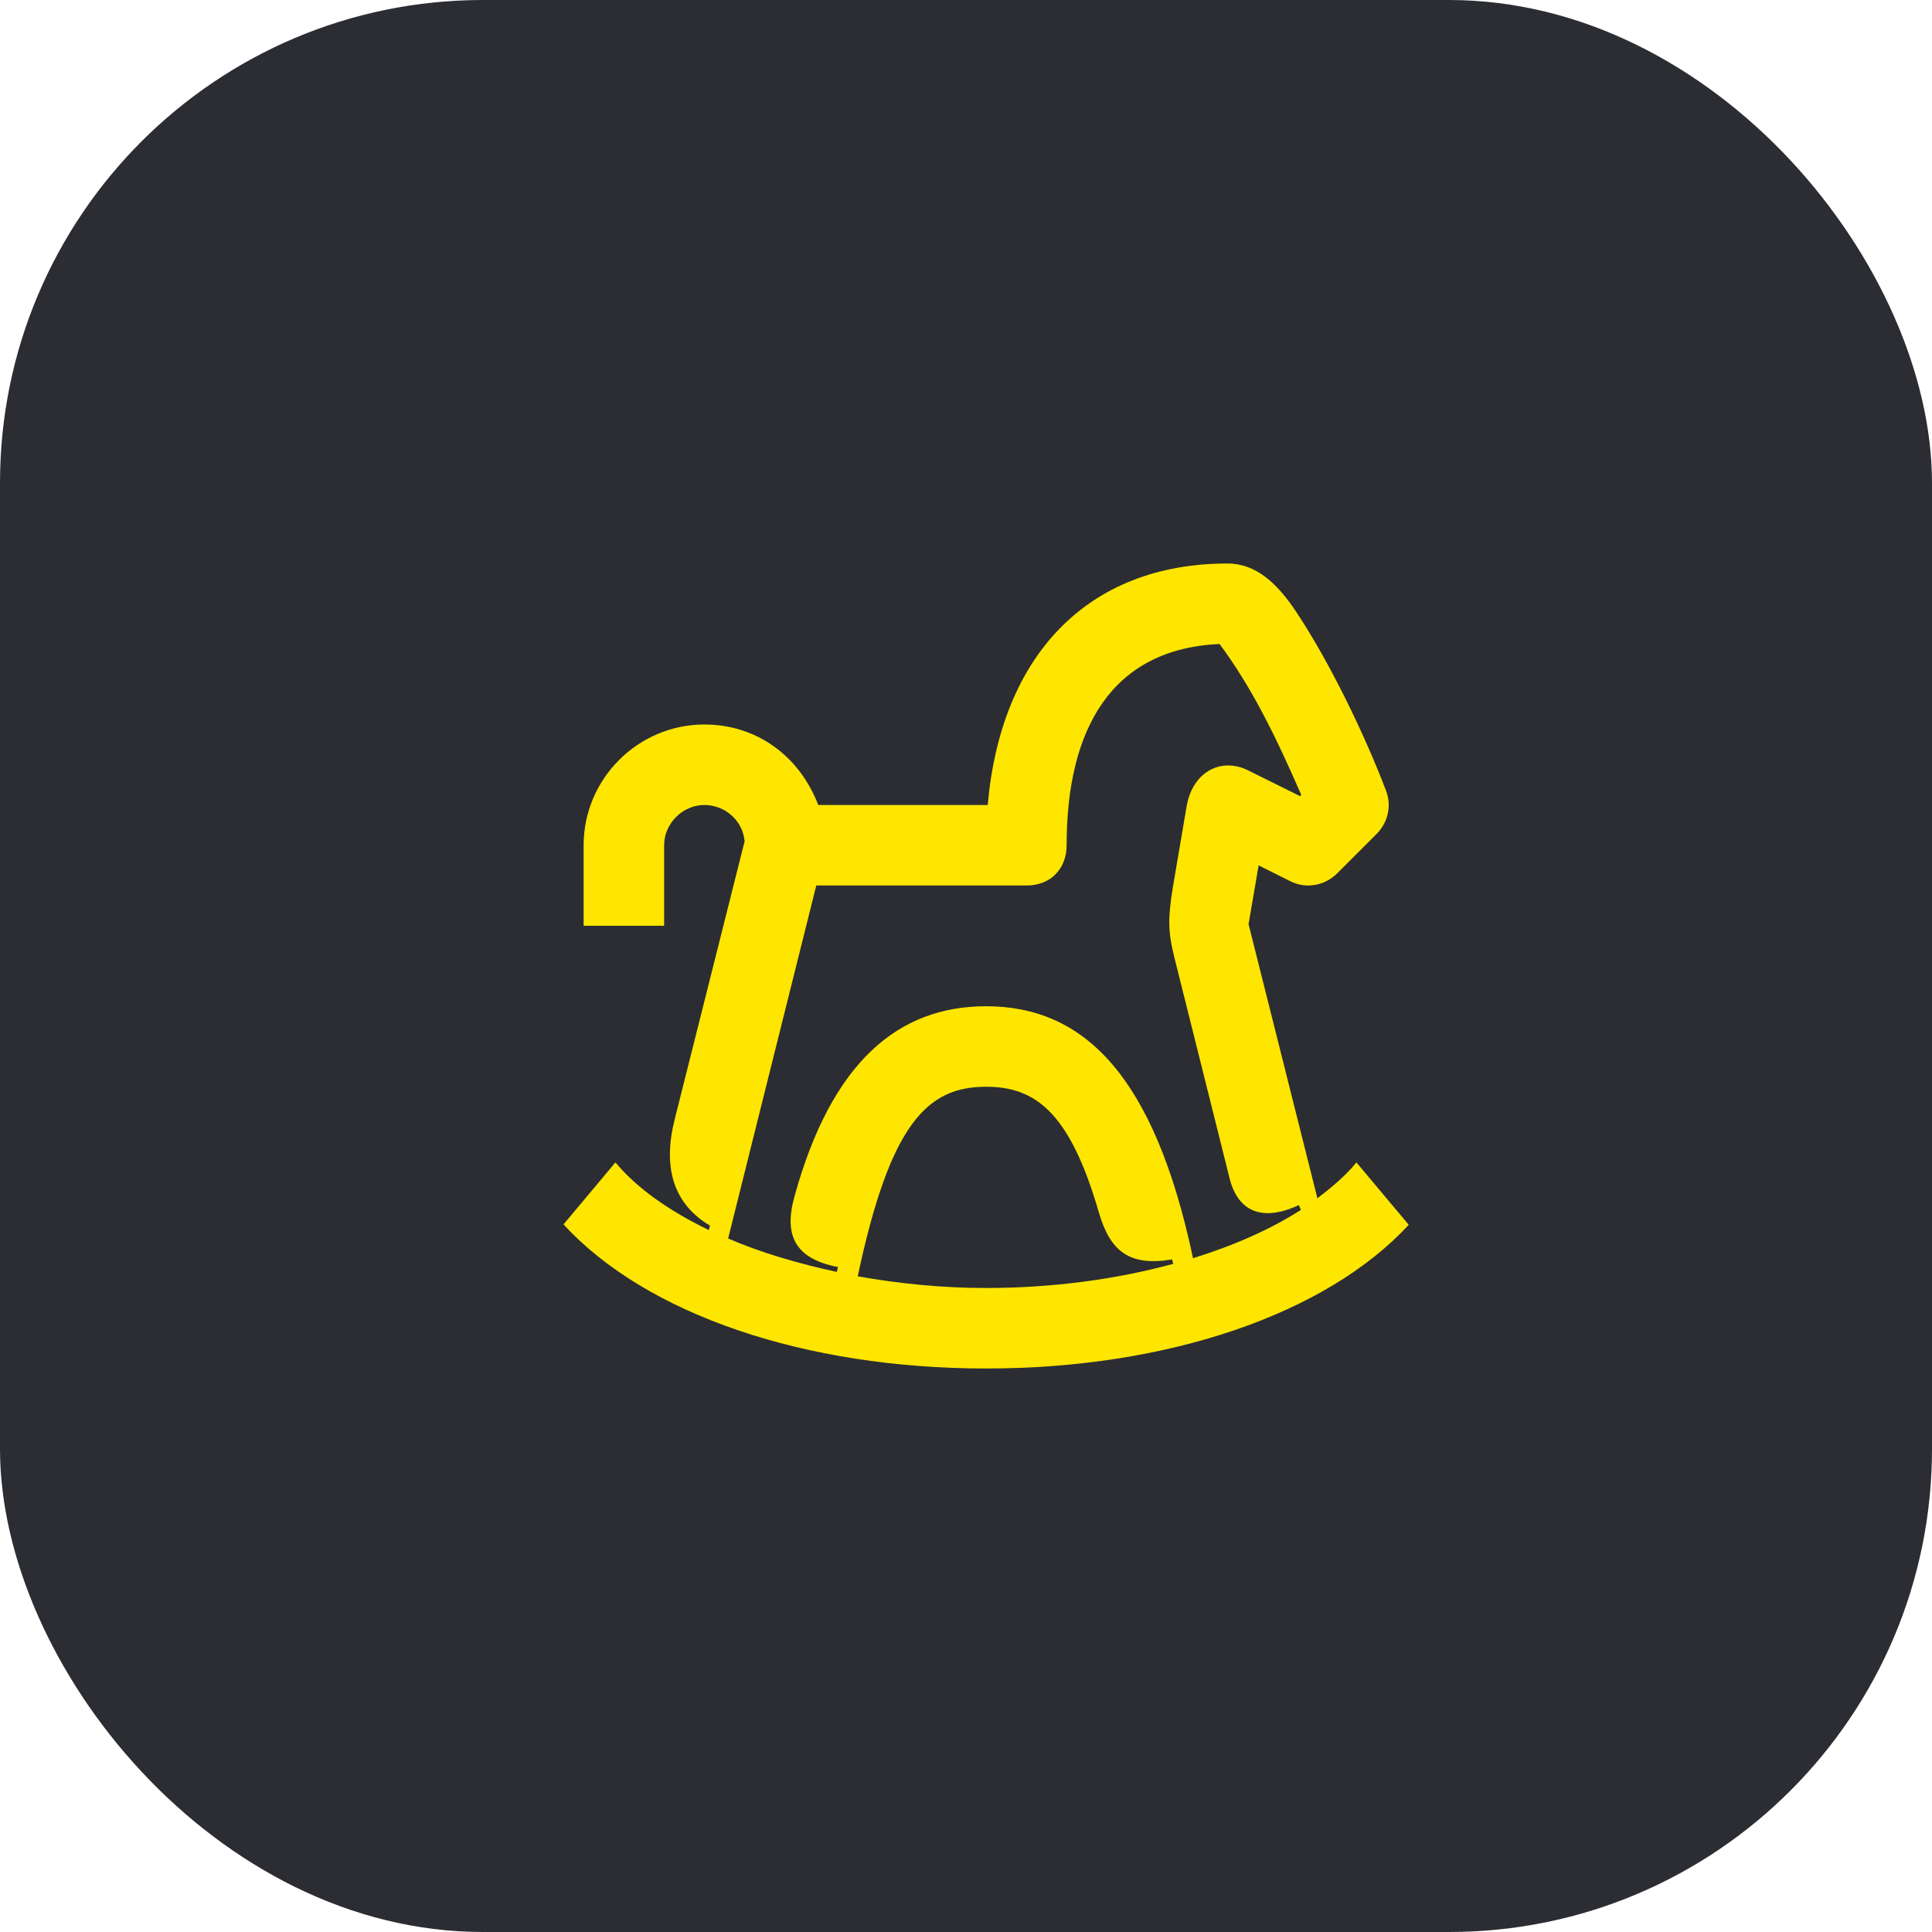 <svg width="48" height="48" viewBox="0 0 48 48" fill="none" xmlns="http://www.w3.org/2000/svg">
<rect width="48" height="48" rx="12" fill="#2B2D33"/>
<path d="M33.7 28.88C33.44 29.2 33.1 29.49 32.73 29.77L31.02 22.96L31.27 21.5L32.05 21.89C32.44 22.09 32.9 22.01 33.21 21.71L34.21 20.71C34.49 20.42 34.58 20.01 34.43 19.63C33.9 18.24 33.04 16.46 32.21 15.21C31.74 14.5 31.21 14 30.5 14C26.99 14 24.86 16.32 24.54 20H20.33C19.85 18.76 18.78 18 17.5 18C15.85 18 14.5 19.35 14.5 21V23H16.5V21C16.5 20.46 16.96 20 17.5 20C18 20 18.45 20.37 18.5 20.9L16.76 27.82C16.47 28.98 16.71 29.9 17.64 30.45L17.61 30.56C16.64 30.09 15.83 29.53 15.29 28.88L14 30.42C16.05 32.65 19.98 34 24.5 34C29.01 34 32.95 32.65 35 30.43L33.7 28.88ZM20.28 22H25.5C26.11 22 26.5 21.58 26.5 21C26.5 18.12 27.61 16.12 30.3 16C31.1 17.08 31.68 18.26 32.33 19.75L32.3 19.78L31.01 19.14C30.35 18.81 29.63 19.16 29.48 20.04L29.14 22.04C29.02 22.79 29.01 23.13 29.18 23.8L30.55 29.28C30.76 30.11 31.37 30.36 32.27 29.94L32.32 30.06C31.57 30.54 30.67 30.94 29.64 31.26C28.68 26.72 26.93 25 24.5 25C22.31 25 20.66 26.39 19.74 29.72C19.47 30.68 19.74 31.27 20.82 31.48L20.79 31.6C19.82 31.39 18.9 31.12 18.09 30.77L20.28 22ZM24.49 32C23.4 32 22.33 31.89 21.31 31.71C22.12 27.89 23.05 27 24.5 27C25.72 27 26.58 27.63 27.3 30.12C27.58 31.08 28.05 31.47 29.12 31.29L29.15 31.4C27.75 31.78 26.17 32 24.49 32Z" fill="#FEE600"/>
</svg>
